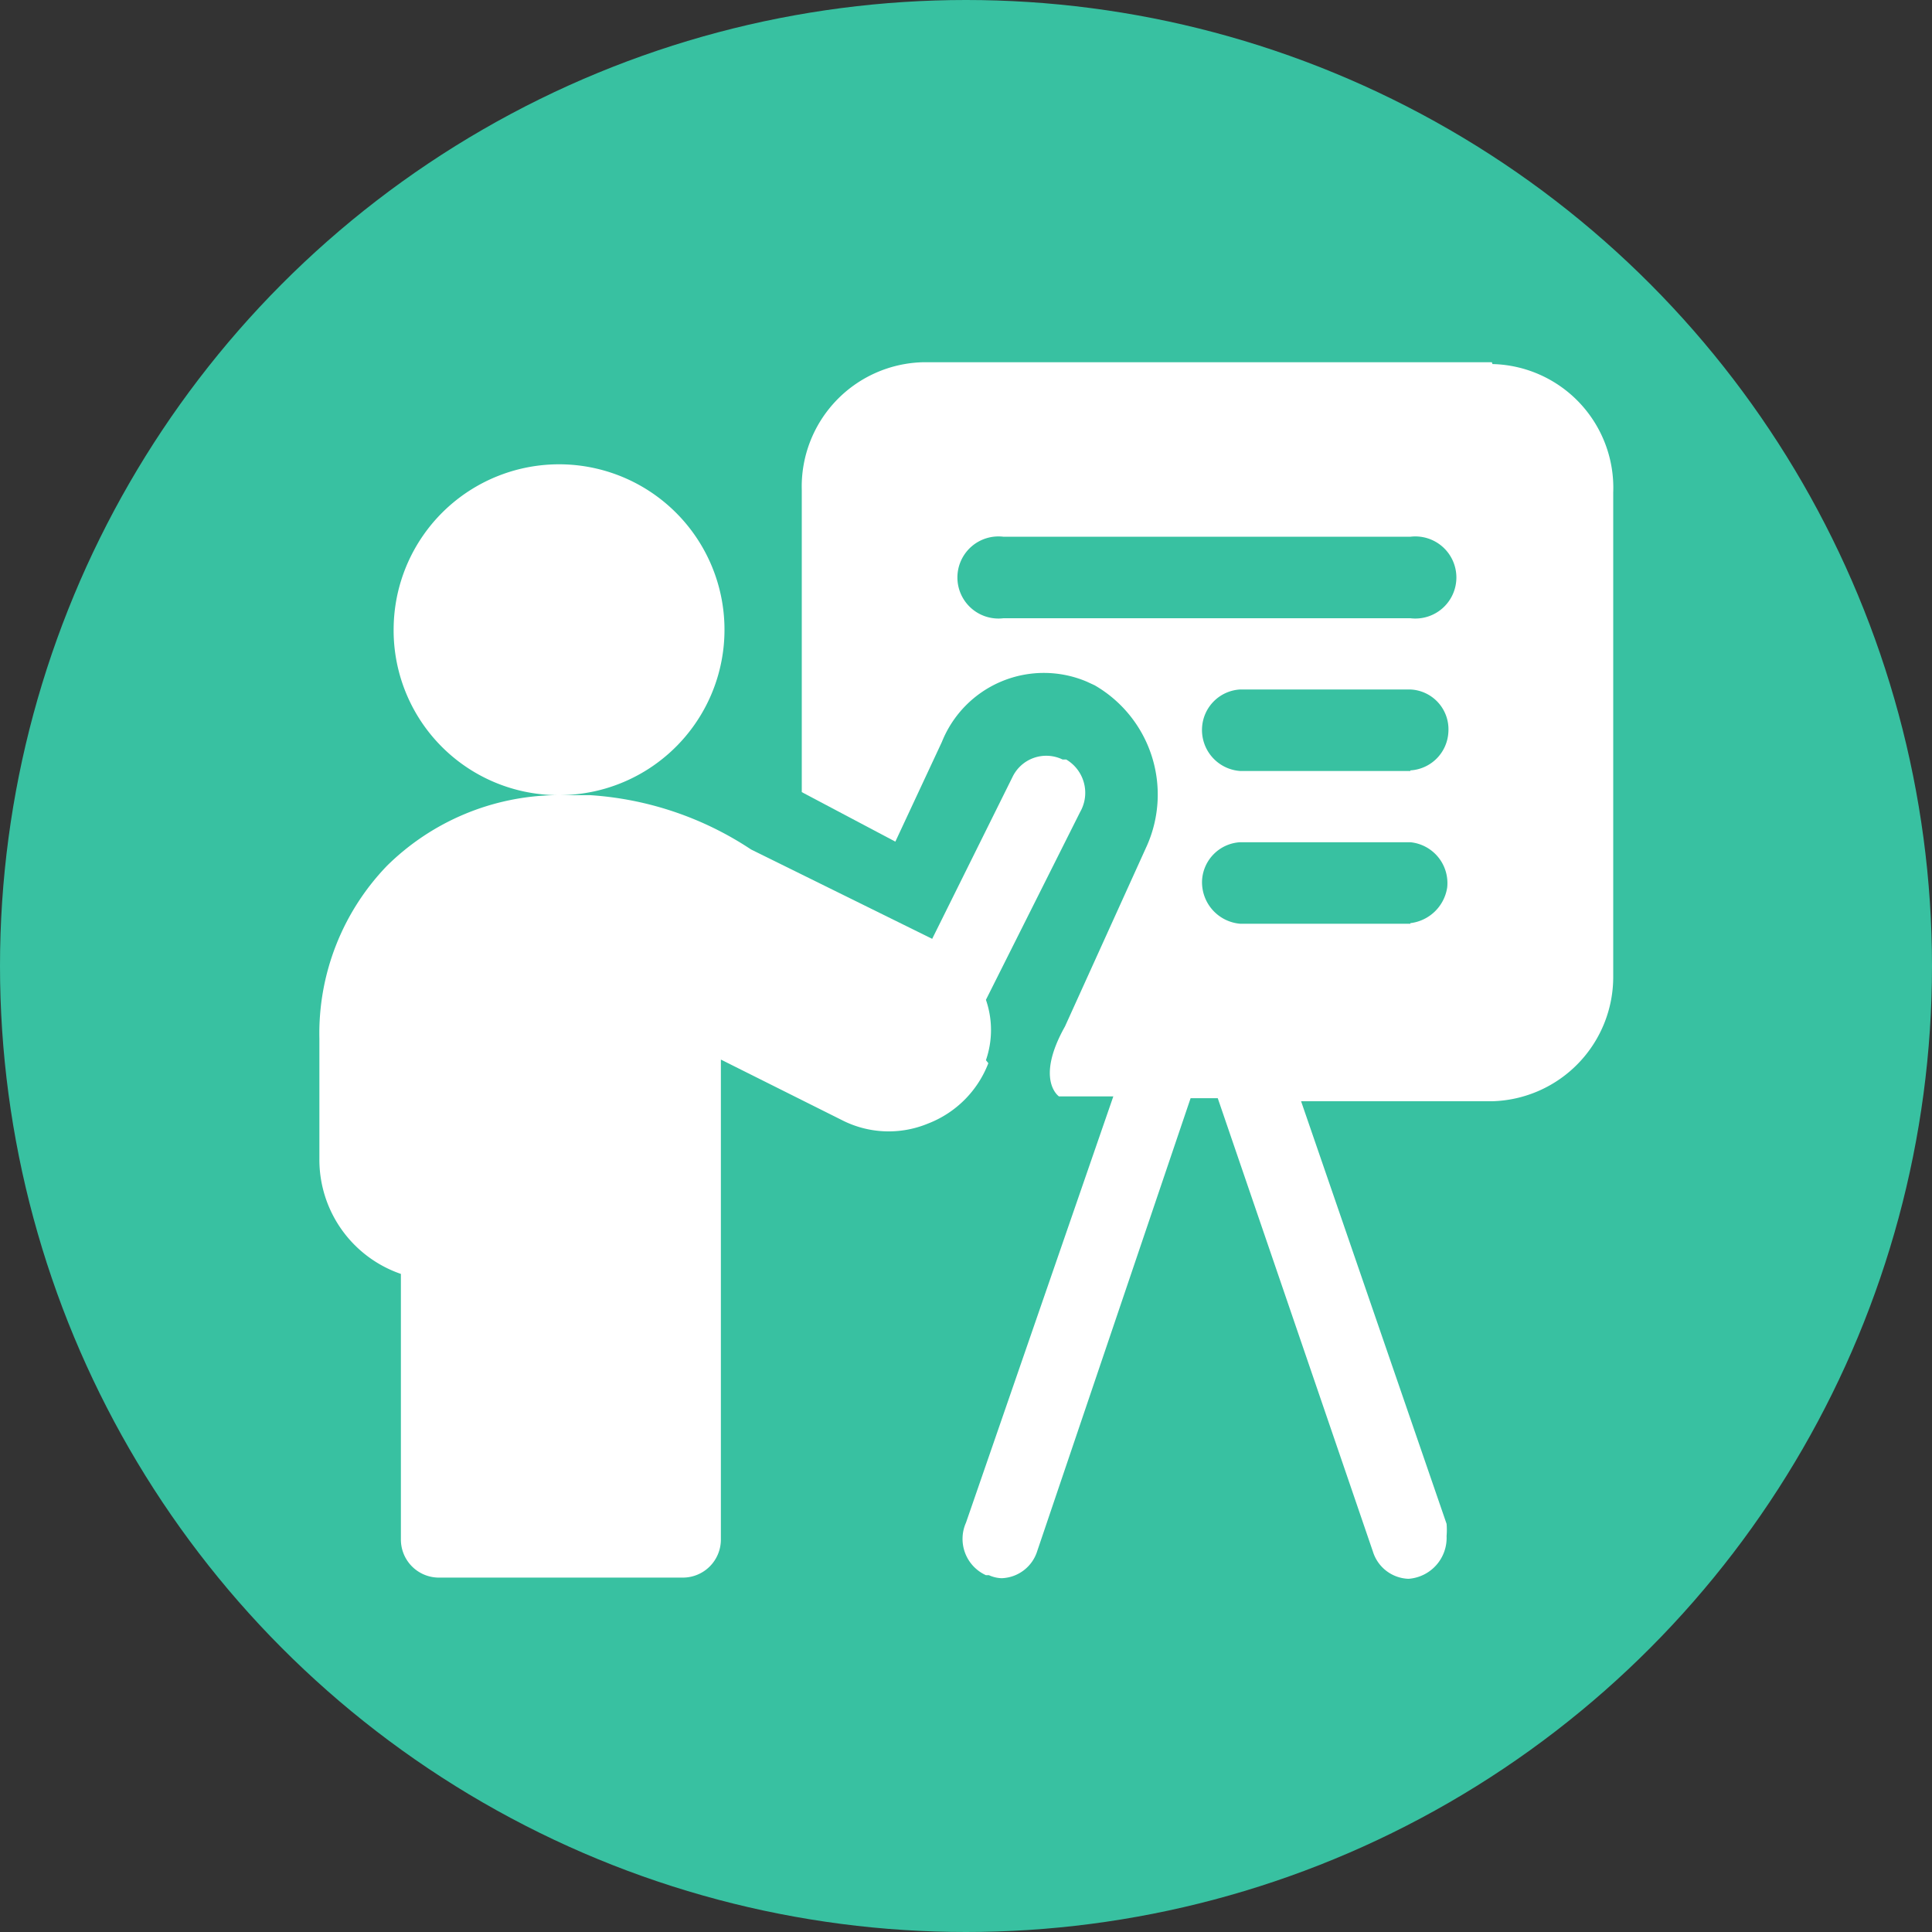 <svg id="OFFLINE" xmlns="http://www.w3.org/2000/svg" viewBox="0 0 32 32"><rect x="0" y="0" width="32" height="32" fill="#333333" stroke="none"/><defs><style>.cls-1{fill:#38c1a1;}.cls-2{fill:#fff;}</style></defs><circle id="BG" class="cls-1" cx="16" cy="16" r="16"/><g id="presentation-2"><path id="路径_8778" data-name="路径 8778" class="cls-2" d="M24.71,6H15.28a2.06,2.06,0,0,0-2,2.12v5l1.55.82.77-1.65a1.82,1.82,0,0,1,2.4-1l.13.06A2.09,2.09,0,0,1,19,14L17.64,17c-.5.89-.1,1.16-.1,1.16h.9L16,25.22a.66.66,0,0,0,.33.87l.05,0a.54.54,0,0,0,.21.05.64.64,0,0,0,.59-.45l2.54-7.5h.45l2.57,7.51a.64.64,0,0,0,.59.45.68.68,0,0,0,.63-.71,1.18,1.18,0,0,0,0-.2l-2.41-7h3.17a2.06,2.06,0,0,0,2-2.08v-8a2.05,2.05,0,0,0-2-2.13h0Zm-1.35,9.3H20.54a.69.69,0,0,1-.63-.72.67.67,0,0,1,.63-.63h2.82a.68.68,0,0,1,.61.75A.7.7,0,0,1,23.36,15.29Zm0-2.53H20.54a.68.68,0,0,1-.63-.72h0a.67.67,0,0,1,.63-.63h2.82a.66.66,0,0,1,.63.7v0A.67.67,0,0,1,23.36,12.76Zm0-2.53H16.62a.68.68,0,1,1,0-1.35h6.74a.68.68,0,1,1,0,1.35Z"/><path id="路径_8779" data-name="路径 8779" class="cls-2" d="M16.33,17.56a1.53,1.53,0,0,0,0-1l1.56-3.11a.64.64,0,0,0-.23-.87l-.06,0a.62.62,0,0,0-.83.29h0l-1.33,2.68-3-1.48a5.46,5.46,0,0,0-2.67-.9H9.22a2.74,2.74,0,1,0-2.7-2.77,2.73,2.73,0,0,0,2.7,2.77,4.06,4.06,0,0,0-2.81,1.17A4,4,0,0,0,5.29,17.2v2A2,2,0,0,0,6.64,21.1v4.4a.63.63,0,0,0,.62.63h4.05a.63.63,0,0,0,.63-.63h0V17.55l2,1a1.7,1.7,0,0,0,1.43.06,1.74,1.74,0,0,0,1-1Z"/></g></svg>